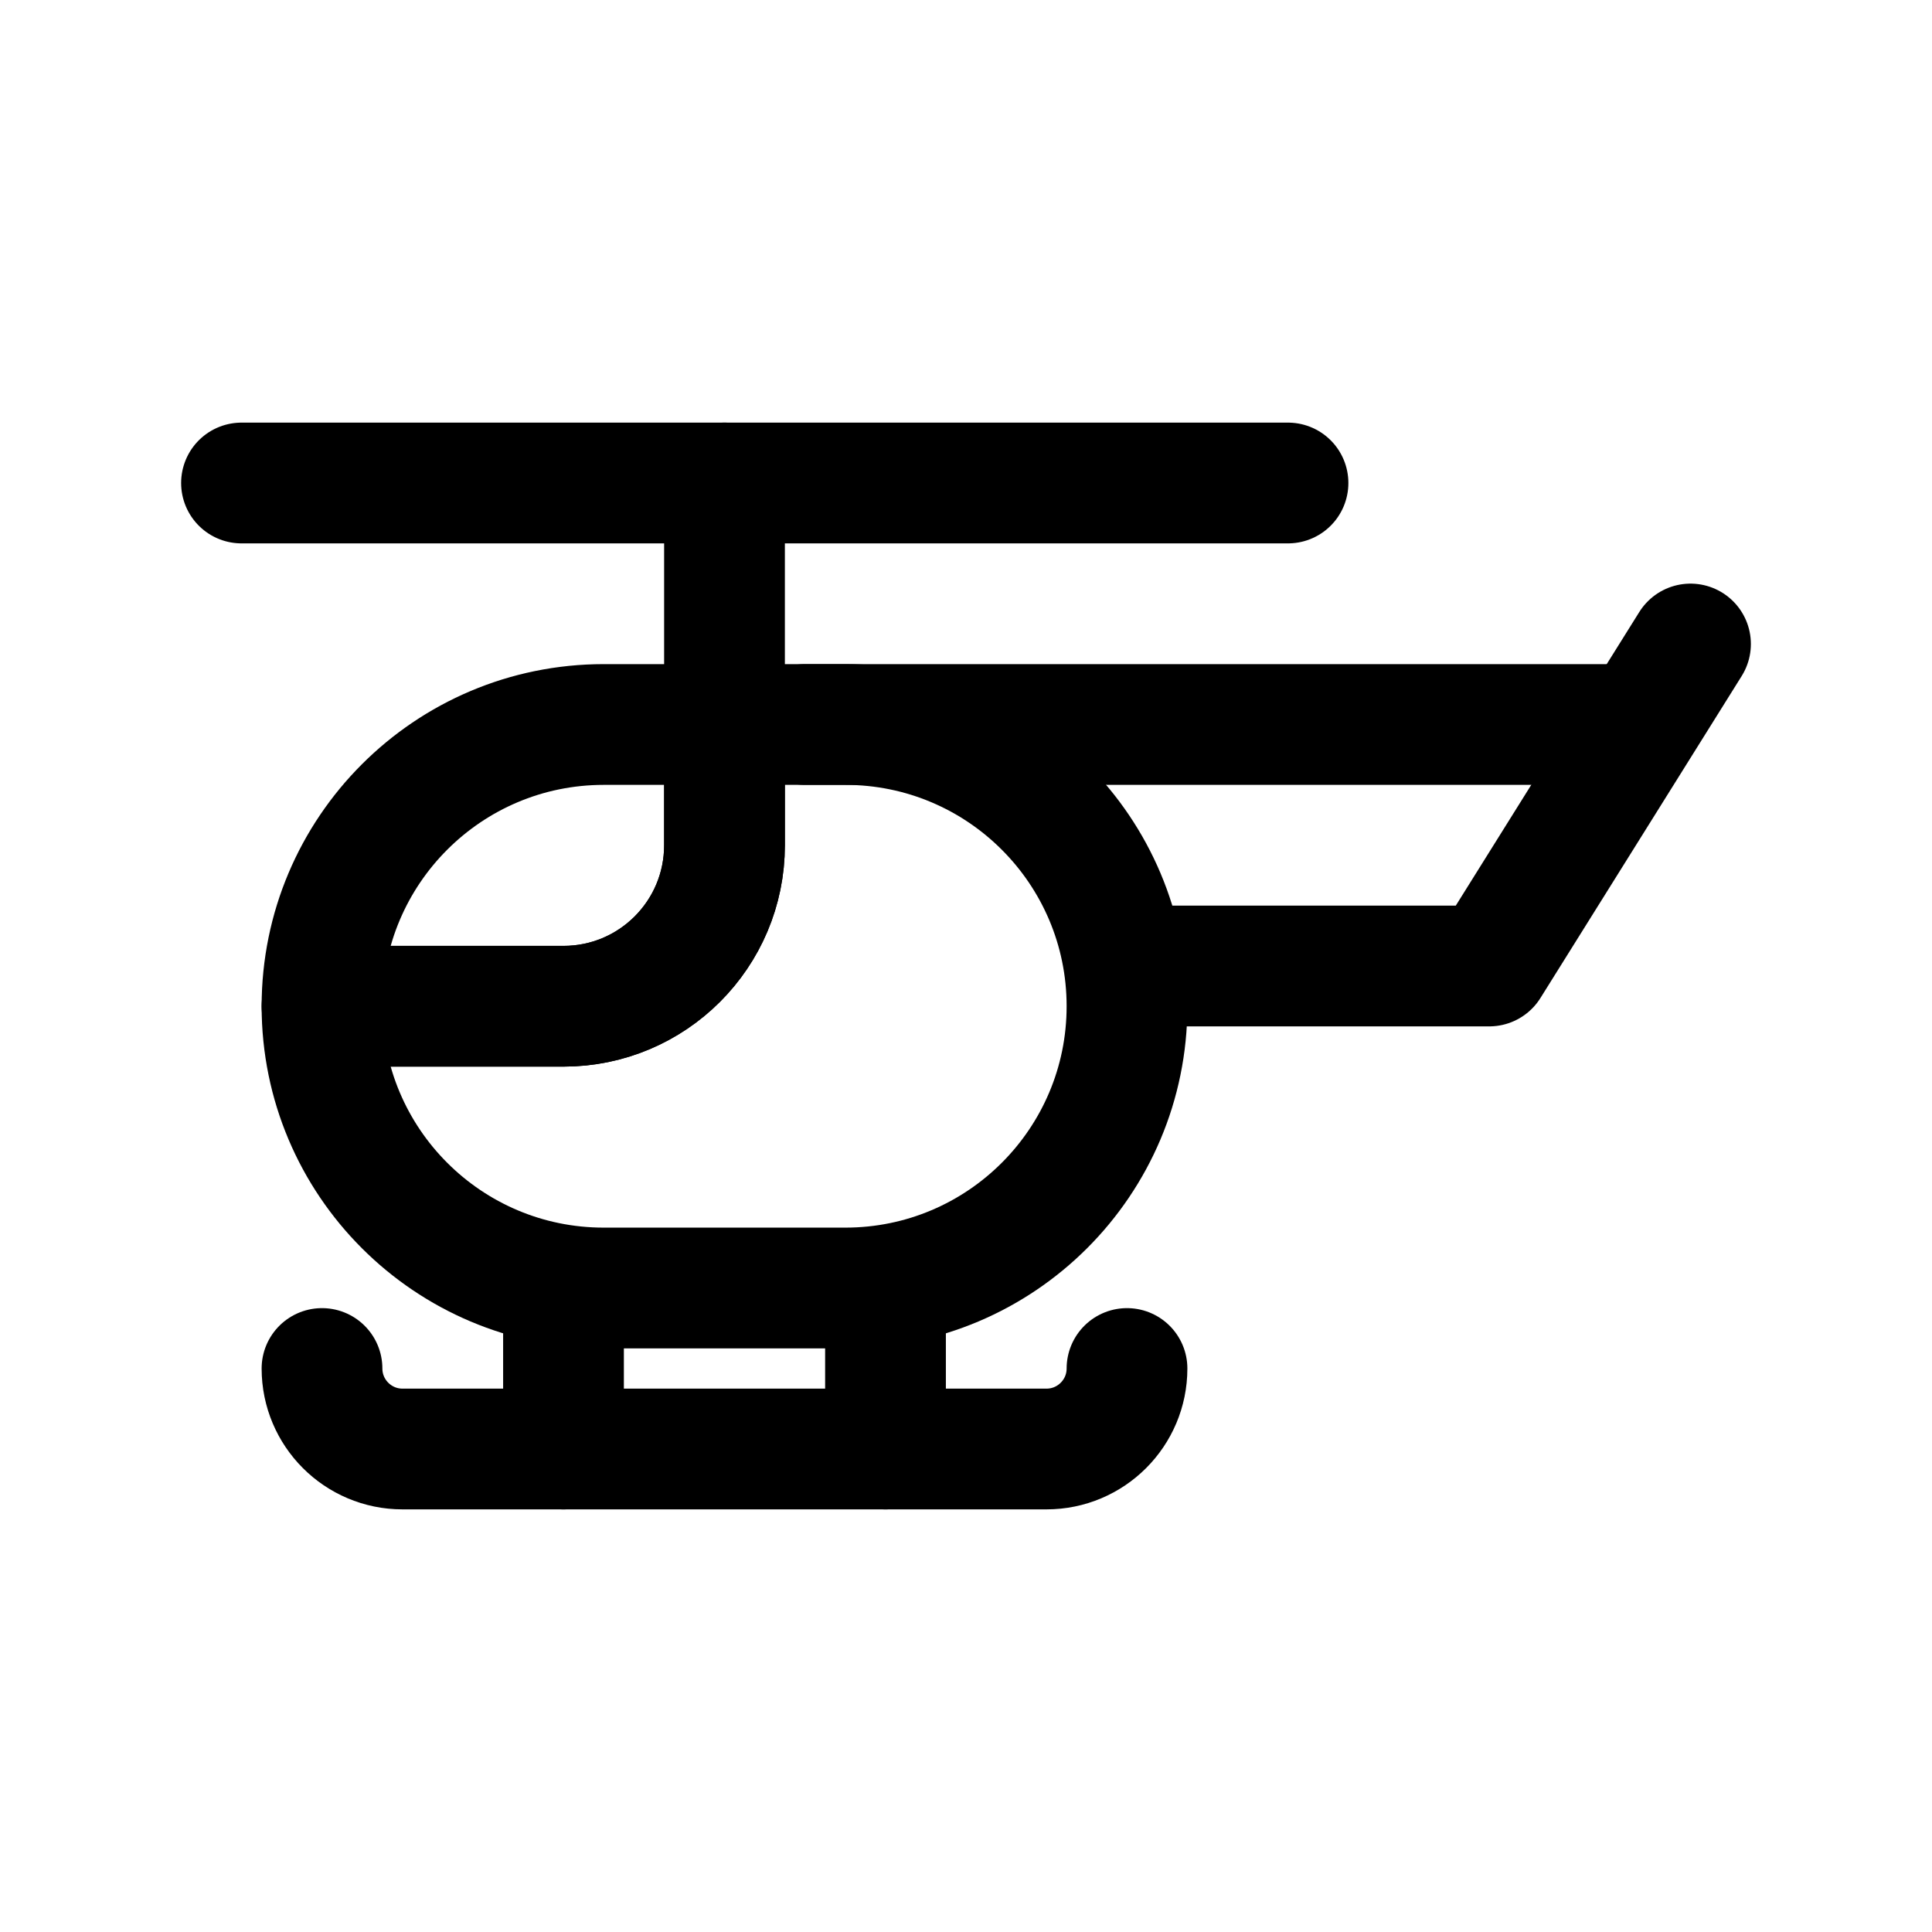 <svg width="24" height="24" viewBox="0 0 24 24" fill="none" xmlns="http://www.w3.org/2000/svg">
<path d="M7 12.5C8.105 12.5 9 11.605 9 10.5V9H10.5C12.433 9 14 10.567 14 12.5V12.5C14 14.433 12.433 16 10.5 16H7.5C5.567 16 4 14.433 4 12.5V12.5H7Z" stroke="black" stroke-width="1.5" stroke-linecap="round" stroke-linejoin="round"/>
<path d="M9 9V10.5C9 11.605 8.105 12.5 7 12.5H4C4 10.567 5.567 9 7.5 9H9Z" stroke="black" stroke-width="1.5" stroke-linecap="round" stroke-linejoin="round"/>
<path d="M9 9V6" stroke="black" stroke-width="1.5" stroke-linecap="round" stroke-linejoin="round"/>
<path d="M3 6H16" stroke="black" stroke-width="1.5" stroke-linecap="round" stroke-linejoin="round"/>
<path d="M10 9H20" stroke="black" stroke-width="1.5" stroke-linecap="round" stroke-linejoin="round"/>
<path d="M14 12H18.5L21 8" stroke="black" stroke-width="1.5" stroke-linecap="round" stroke-linejoin="round"/>
<path d="M7 16V18" stroke="black" stroke-width="1.5" stroke-linecap="round" stroke-linejoin="round"/>
<path d="M11 16V18" stroke="black" stroke-width="1.5" stroke-linecap="round" stroke-linejoin="round"/>
<path d="M4 17V17C4 17.552 4.448 18 5 18H13C13.552 18 14 17.552 14 17V17" stroke="black" stroke-width="1.5" stroke-linecap="round" stroke-linejoin="round"/>
</svg>
